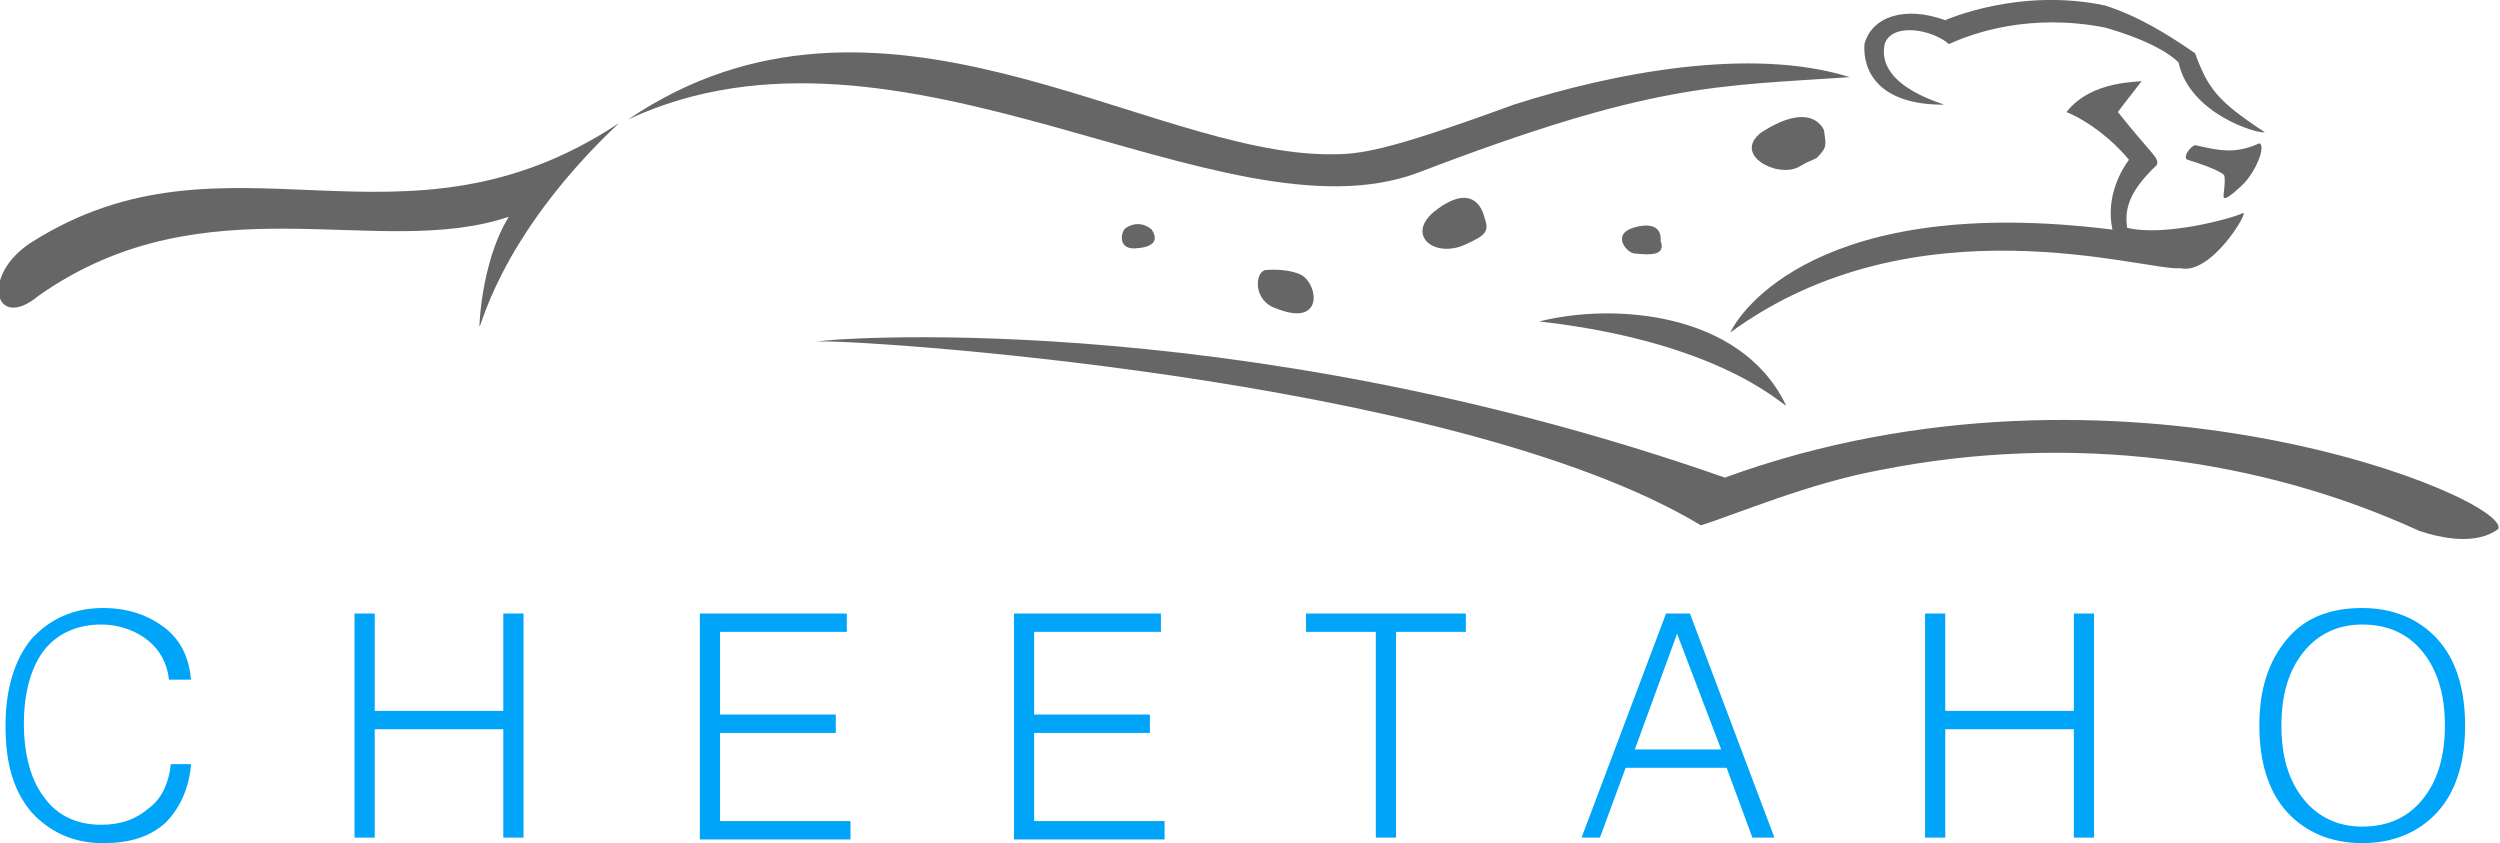 <?xml version="1.0" encoding="utf-8"?>
<!-- Generator: Adobe Illustrator 21.0.0, SVG Export Plug-In . SVG Version: 6.00 Build 0)  -->
<svg version="1.1" id="Layer_1" xmlns="http://www.w3.org/2000/svg" xmlns:xlink="http://www.w3.org/1999/xlink" x="0px" y="0px"
	 viewBox="0 0 136.1 45.9" style="enable-background:new 0 0 136.1 45.9;" xml:space="preserve">
<style type="text/css">
	.st0{fill-rule:evenodd;clip-rule:evenodd;fill:#666666;}
	.st1{fill:#00A5F9;}
</style>
<path class="st0" d="M34.2,6.5c14.8-6.9,32.3,6.9,43,2.9C90,4.5,93.4,4.7,100.7,4.2c-5.4-1.7-13-0.2-18.3,1.5
	c-7.1,2.6-8.4,2.7-10,2.7C62.3,8.4,47.8-2.7,34.2,6.5L34.2,6.5L34.2,6.5L34.2,6.5z"/>
<path class="st0" d="M44.5,18.6c1-0.2,34.5,1.8,48.1,10c1.9-0.6,5.9-2.3,9.7-3c10.5-2.1,20.9-0.6,29.4,3.3c1.2,0.4,3.1,0.8,4.3-0.1
	c0.8-1.6-20.7-10.6-42.1-2.8C66.8,16.5,44.2,18.5,44.5,18.6L44.5,18.6L44.5,18.6z"/>
<path class="st0" d="M112.5,6.1c1.2,0.5,2.5,1.5,3.4,2.6c-0.3,0.4-1.3,1.9-0.9,3.8c-16-2-20.3,4.5-20.8,5.6
	c10.1-7.4,22.7-3.3,24.5-3.5c1.7,0.4,3.8-3.2,3.4-3c-0.6,0.3-4.3,1.3-6.3,0.8c-0.1-0.8-0.1-1.8,1.6-3.4c0.2-0.4-0.2-0.5-2.1-2.9
	c0.2-0.3,0.7-0.9,1.3-1.7C116.6,4.5,113.9,4.3,112.5,6.1L112.5,6.1L112.5,6.1z"/>
<path class="st0" d="M119.5,7.9c-0.3,0.1-0.7,0.7-0.4,0.8c0.3,0.1,1.3,0.4,1.8,0.7c0.2,0.1,0.2,0.2,0.2,0.2c0.1,0.9-0.4,1.6,0.5,0.9
	c0.2-0.2,0.5-0.4,0.8-0.8c0.6-0.8,0.9-1.8,0.6-1.9C121.7,8.4,120.8,8.2,119.5,7.9L119.5,7.9L119.5,7.9z"/>
<path class="st0" d="M105.9,1.1c-2.2-0.8-4-0.2-4.4,1.3c-0.1,1.5,0.8,3.3,4.3,3.3c0.3,0-3.7-0.9-3.2-3.3c0.4-1.2,2.6-0.8,3.5,0
	c1.3-0.6,4.4-1.7,8.5-0.9c2.1,0.6,3.4,1.3,4,1.9c0.6,2.8,4.3,3.9,4.7,3.8c-2.6-1.7-3.1-2.4-3.8-4.3c-1.3-0.9-3-2-4.9-2.6
	C109.9-0.7,105.9,1.1,105.9,1.1L105.9,1.1L105.9,1.1z"/>
<path class="st0" d="M83.8,17.5c3.9-1,10.9-0.6,13.4,4.5C97.5,22.6,94.4,18.7,83.8,17.5L83.8,17.5L83.8,17.5z"/>
<path class="st0" d="M97.9,9.1c0.7-0.4,0.4-0.2,1-0.5c0.6-0.6,0.5-0.7,0.4-1.5c0,0-0.6-1.7-3.4,0.1C94.3,8.4,96.7,9.7,97.9,9.1
	L97.9,9.1L97.9,9.1z"/>
<path class="st0" d="M27.7,11.8c-7.1,2.4-16.5-2.1-25.6,4.3c-2.4,2-3.2-1.1-0.4-2.9c10.7-6.8,20.1,1.4,32-6.5
	c-6.8,6.4-7.6,11.7-7.6,11C26.2,15.8,26.7,13.4,27.7,11.8L27.7,11.8L27.7,11.8z"/>
<path class="st0" d="M89,13.8c0.9,0.1,1.7,0.1,1.4-0.7c0,0,0.2-1.2-1.5-0.7C87.7,12.8,88.6,13.8,89,13.8L89,13.8L89,13.8z"/>
<path class="st0" d="M69.5,16.8c2.5,1,2.3-1.2,1.4-1.8c0,0-0.6-0.4-2-0.3C68.3,14.8,68.2,16.4,69.5,16.8L69.5,16.8L69.5,16.8z"/>
<path class="st0" d="M79.8,13.3c1.1-0.5,1.3-0.7,1-1.5c0,0-0.4-2.1-2.7-0.3C76.5,12.8,78.1,14.1,79.8,13.3L79.8,13.3L79.8,13.3z"/>
<path class="st0" d="M62,13.5c0.1,0,1.3-0.1,0.7-1c0,0-0.6-0.6-1.4-0.1C61,12.6,60.8,13.7,62,13.5L62,13.5L62,13.5z"/>
<g>
	<path class="st1" d="M9.3,41.6h1.1C10.3,42.9,9.8,44,9,44.8c-0.9,0.8-2,1.1-3.4,1.1c-1.6,0-2.9-0.6-3.9-1.7c-1-1.2-1.4-2.7-1.4-4.7
		c0-2,0.5-3.6,1.4-4.7c1-1.1,2.3-1.7,3.9-1.7c1.4,0,2.5,0.4,3.4,1.1c0.9,0.7,1.3,1.7,1.4,2.8H9.2c-0.1-0.9-0.5-1.6-1.1-2.1
		S6.6,34,5.5,34c-1.3,0-2.4,0.5-3.1,1.4s-1.1,2.3-1.1,4c0,1.7,0.4,3.1,1.1,4c0.7,1,1.8,1.5,3.1,1.5c1.1,0,1.9-0.3,2.6-0.9
		C8.8,43.5,9.2,42.6,9.3,41.6z"/>
	<path class="st1" d="M19.3,45.6V33.4h1.1v5.3h7v-5.3h1.1v12.2h-1.1v-5.9h-7v5.9H19.3z"/>
	<path class="st1" d="M38.1,45.6V33.4h8v1h-6.9v4.5h6.3v1h-6.3v4.8h7.1v1H38.1z"/>
	<path class="st1" d="M55.2,45.6V33.4h8v1h-6.9v4.5h6.3v1h-6.3v4.8h7.1v1H55.2z"/>
	<path class="st1" d="M74.9,45.6V34.4h-3.8v-1h8.7v1H76v11.2H74.9z"/>
	<path class="st1" d="M86.1,45.6l4.6-12.2h1.3l4.6,12.2h-1.2l-1.4-3.8h-5.5l-1.4,3.8H86.1z M89,40.8h4.7l-2.4-6.3L89,40.8z"/>
	<path class="st1" d="M104.8,45.6V33.4h1.1v5.3h7v-5.3h1.1v12.2h-1.1v-5.9h-7v5.9H104.8z"/>
	<path class="st1" d="M123,39.5c0-2,0.5-3.5,1.5-4.7s2.4-1.7,4.1-1.7c1.7,0,3.1,0.6,4.1,1.7s1.5,2.7,1.5,4.7c0,2-0.5,3.6-1.5,4.7
		s-2.4,1.7-4.1,1.7c-1.7,0-3.1-0.6-4.1-1.7S123,41.5,123,39.5z M124.2,39.5c0,1.7,0.4,3,1.2,4s1.9,1.5,3.2,1.5
		c1.4,0,2.5-0.5,3.3-1.5s1.2-2.3,1.2-4c0-1.7-0.4-3-1.2-4S130,34,128.6,34c-1.3,0-2.4,0.5-3.2,1.5C124.6,36.5,124.2,37.8,124.2,39.5
		z"/>
</g>
</svg>
